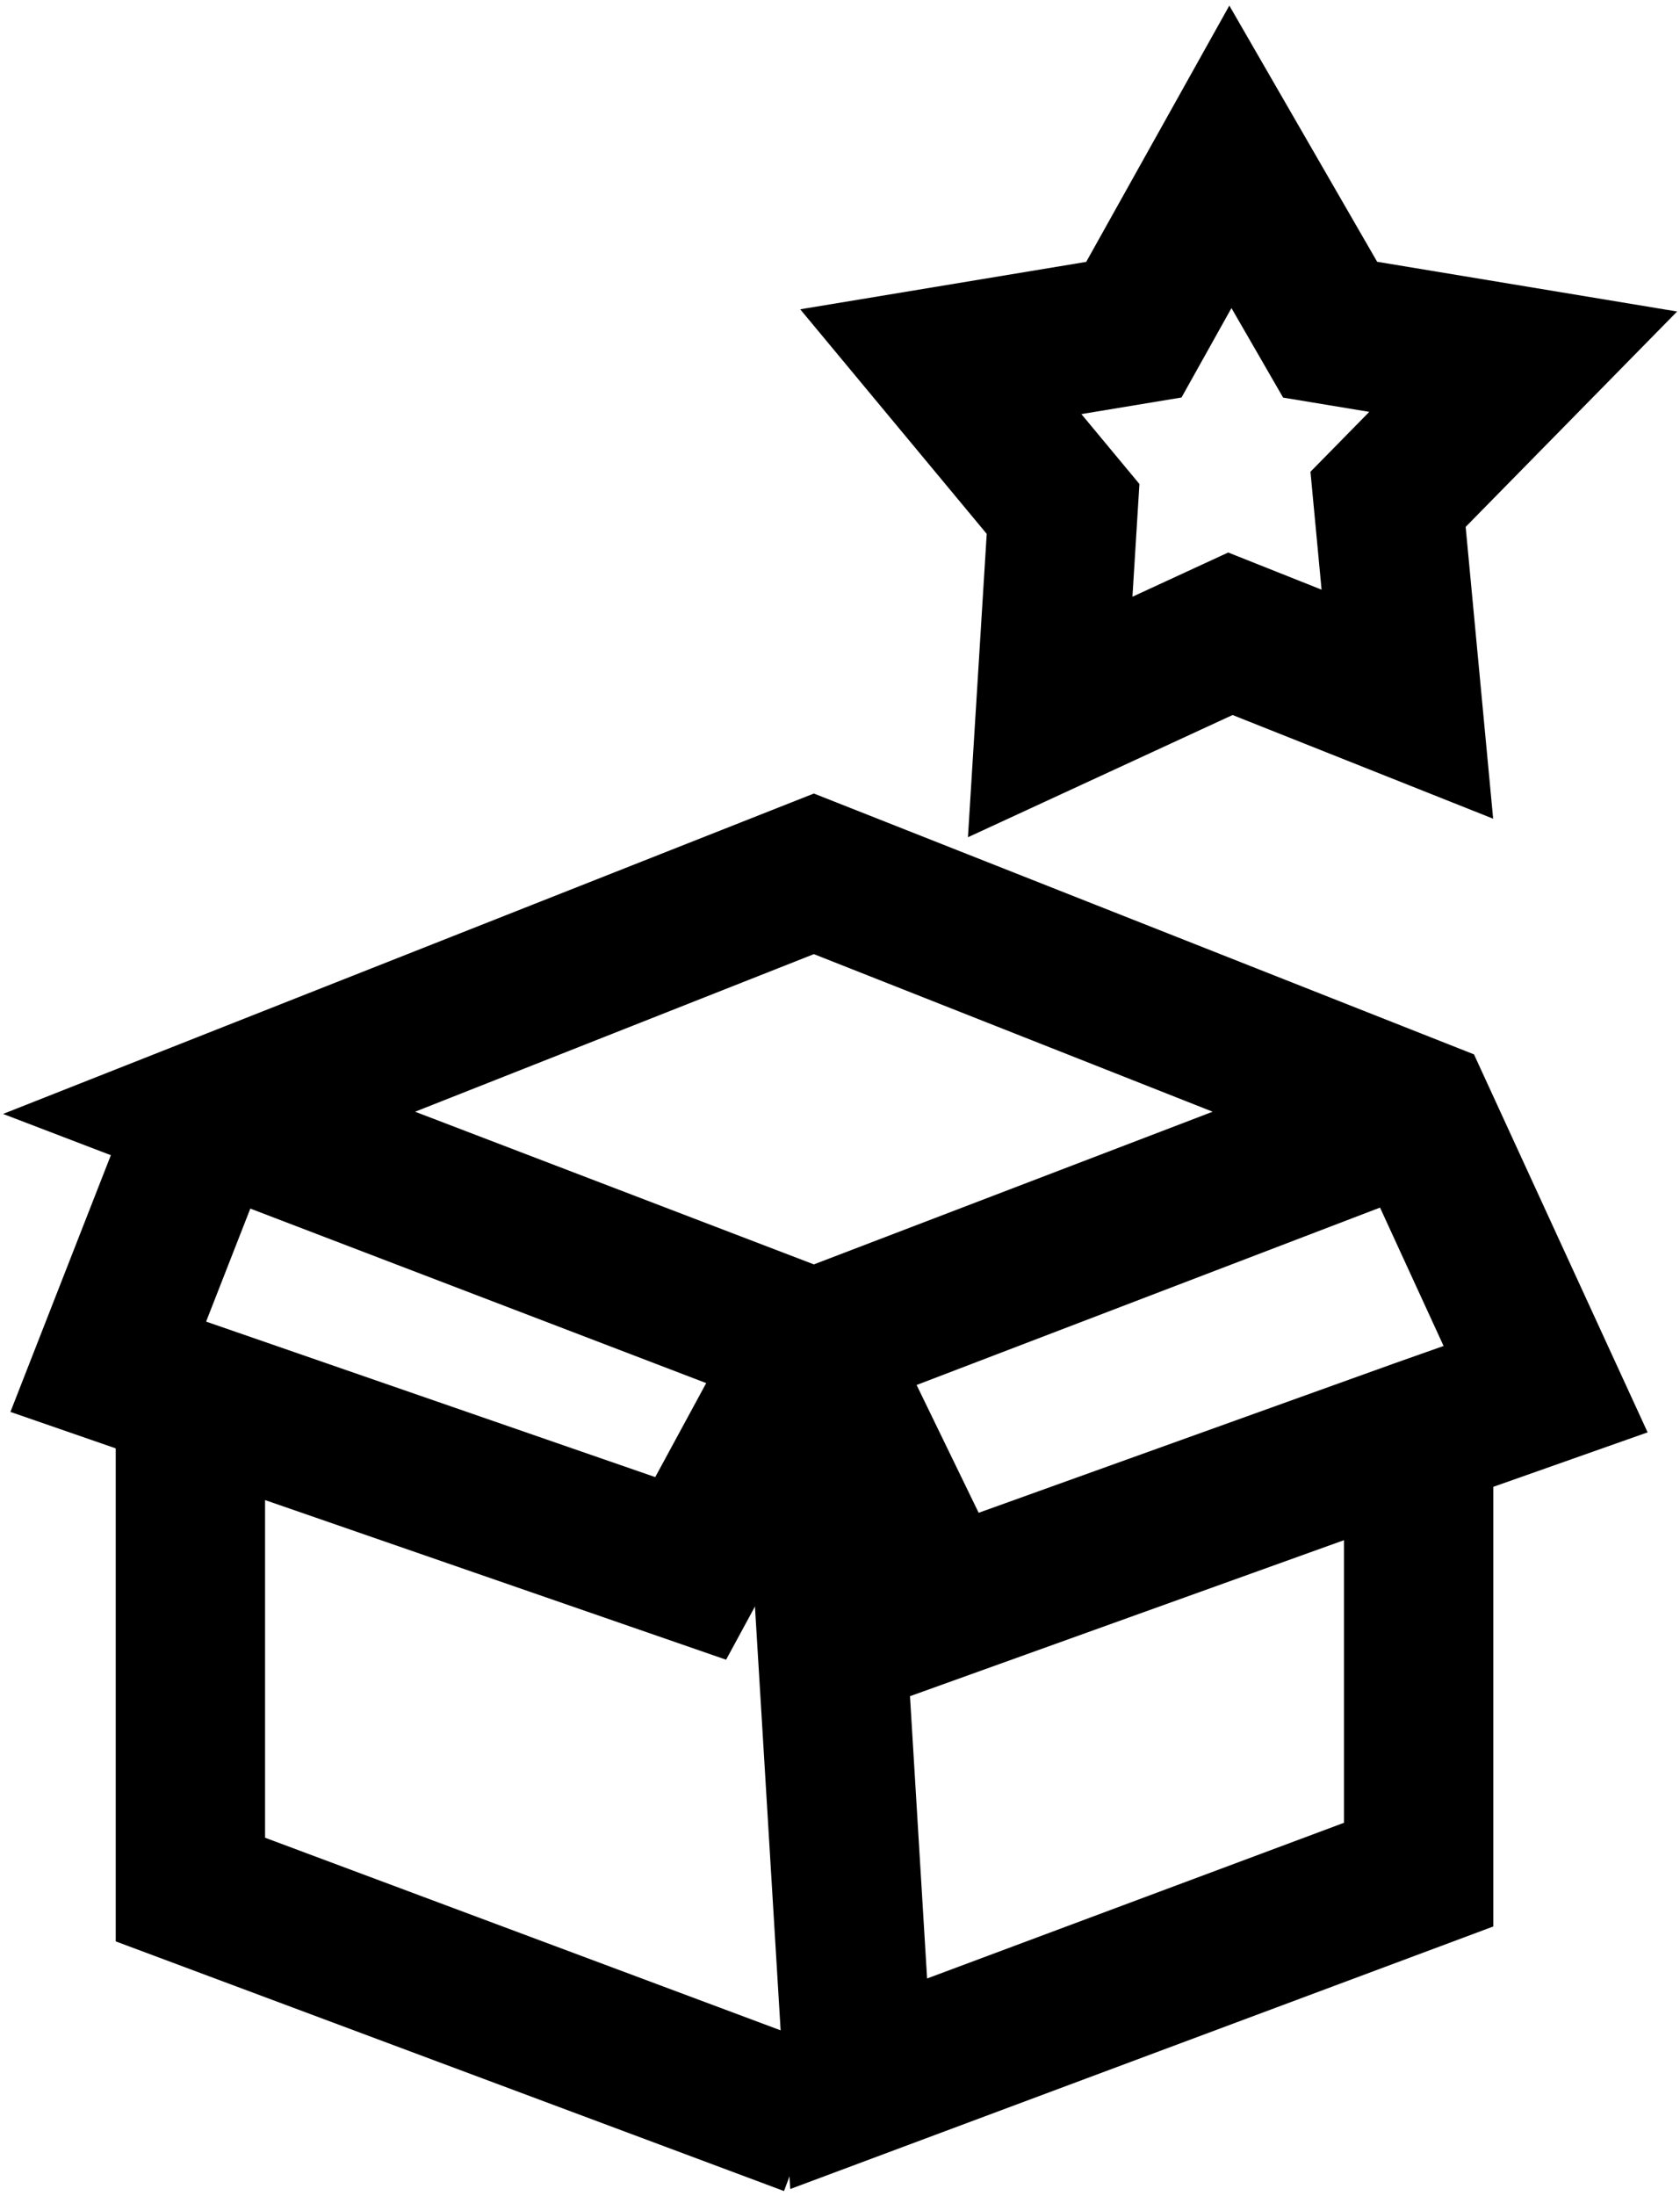 <svg width="225" height="294" viewBox="0 0 225 294" fill="none" xmlns="http://www.w3.org/2000/svg">
<path fill-rule="evenodd" clip-rule="evenodd" d="M109 106.248L197.41 141.175L220.662 191.783L200 199.075V257.941L105.836 293.095L99.408 187.036L0.409 149.148L109 106.248ZM109 169.293L162.409 148.852L109 127.752L55.591 148.852L109 169.293ZM184.825 161.688L122.76 185.441L131.071 202.552L186.645 182.58L193.338 180.217L184.825 161.688ZM121.874 227.109L180 206.22V244.059L124.164 264.905L121.874 227.109Z" fill="black"/>
<path fill-rule="evenodd" clip-rule="evenodd" d="M18.688 144.856L37.312 152.144L27.604 176.954L87.754 197.775L99.71 175.732L117.29 185.268L97.246 222.225L35.5 200.851V246.06L111.999 274.632L105.001 293.368L15.5 259.94V193.928L1.396 189.046L18.688 144.856Z" fill="black"/>
<path fill-rule="evenodd" clip-rule="evenodd" d="M164.642 0.75L184.441 35.05L224.616 41.709L196.293 70.547L199.976 109.619L165.078 95.736L129.636 112.101L132.15 71.483L107.172 41.413L145.473 35.065L164.642 0.75ZM164.927 41.25L158.239 53.221L144.827 55.444L152.601 64.803L151.667 79.899L164.491 73.978L176.996 78.953L175.508 63.167L183.384 55.148L171.846 53.236L164.927 41.25Z" fill="black"/>
</svg>
